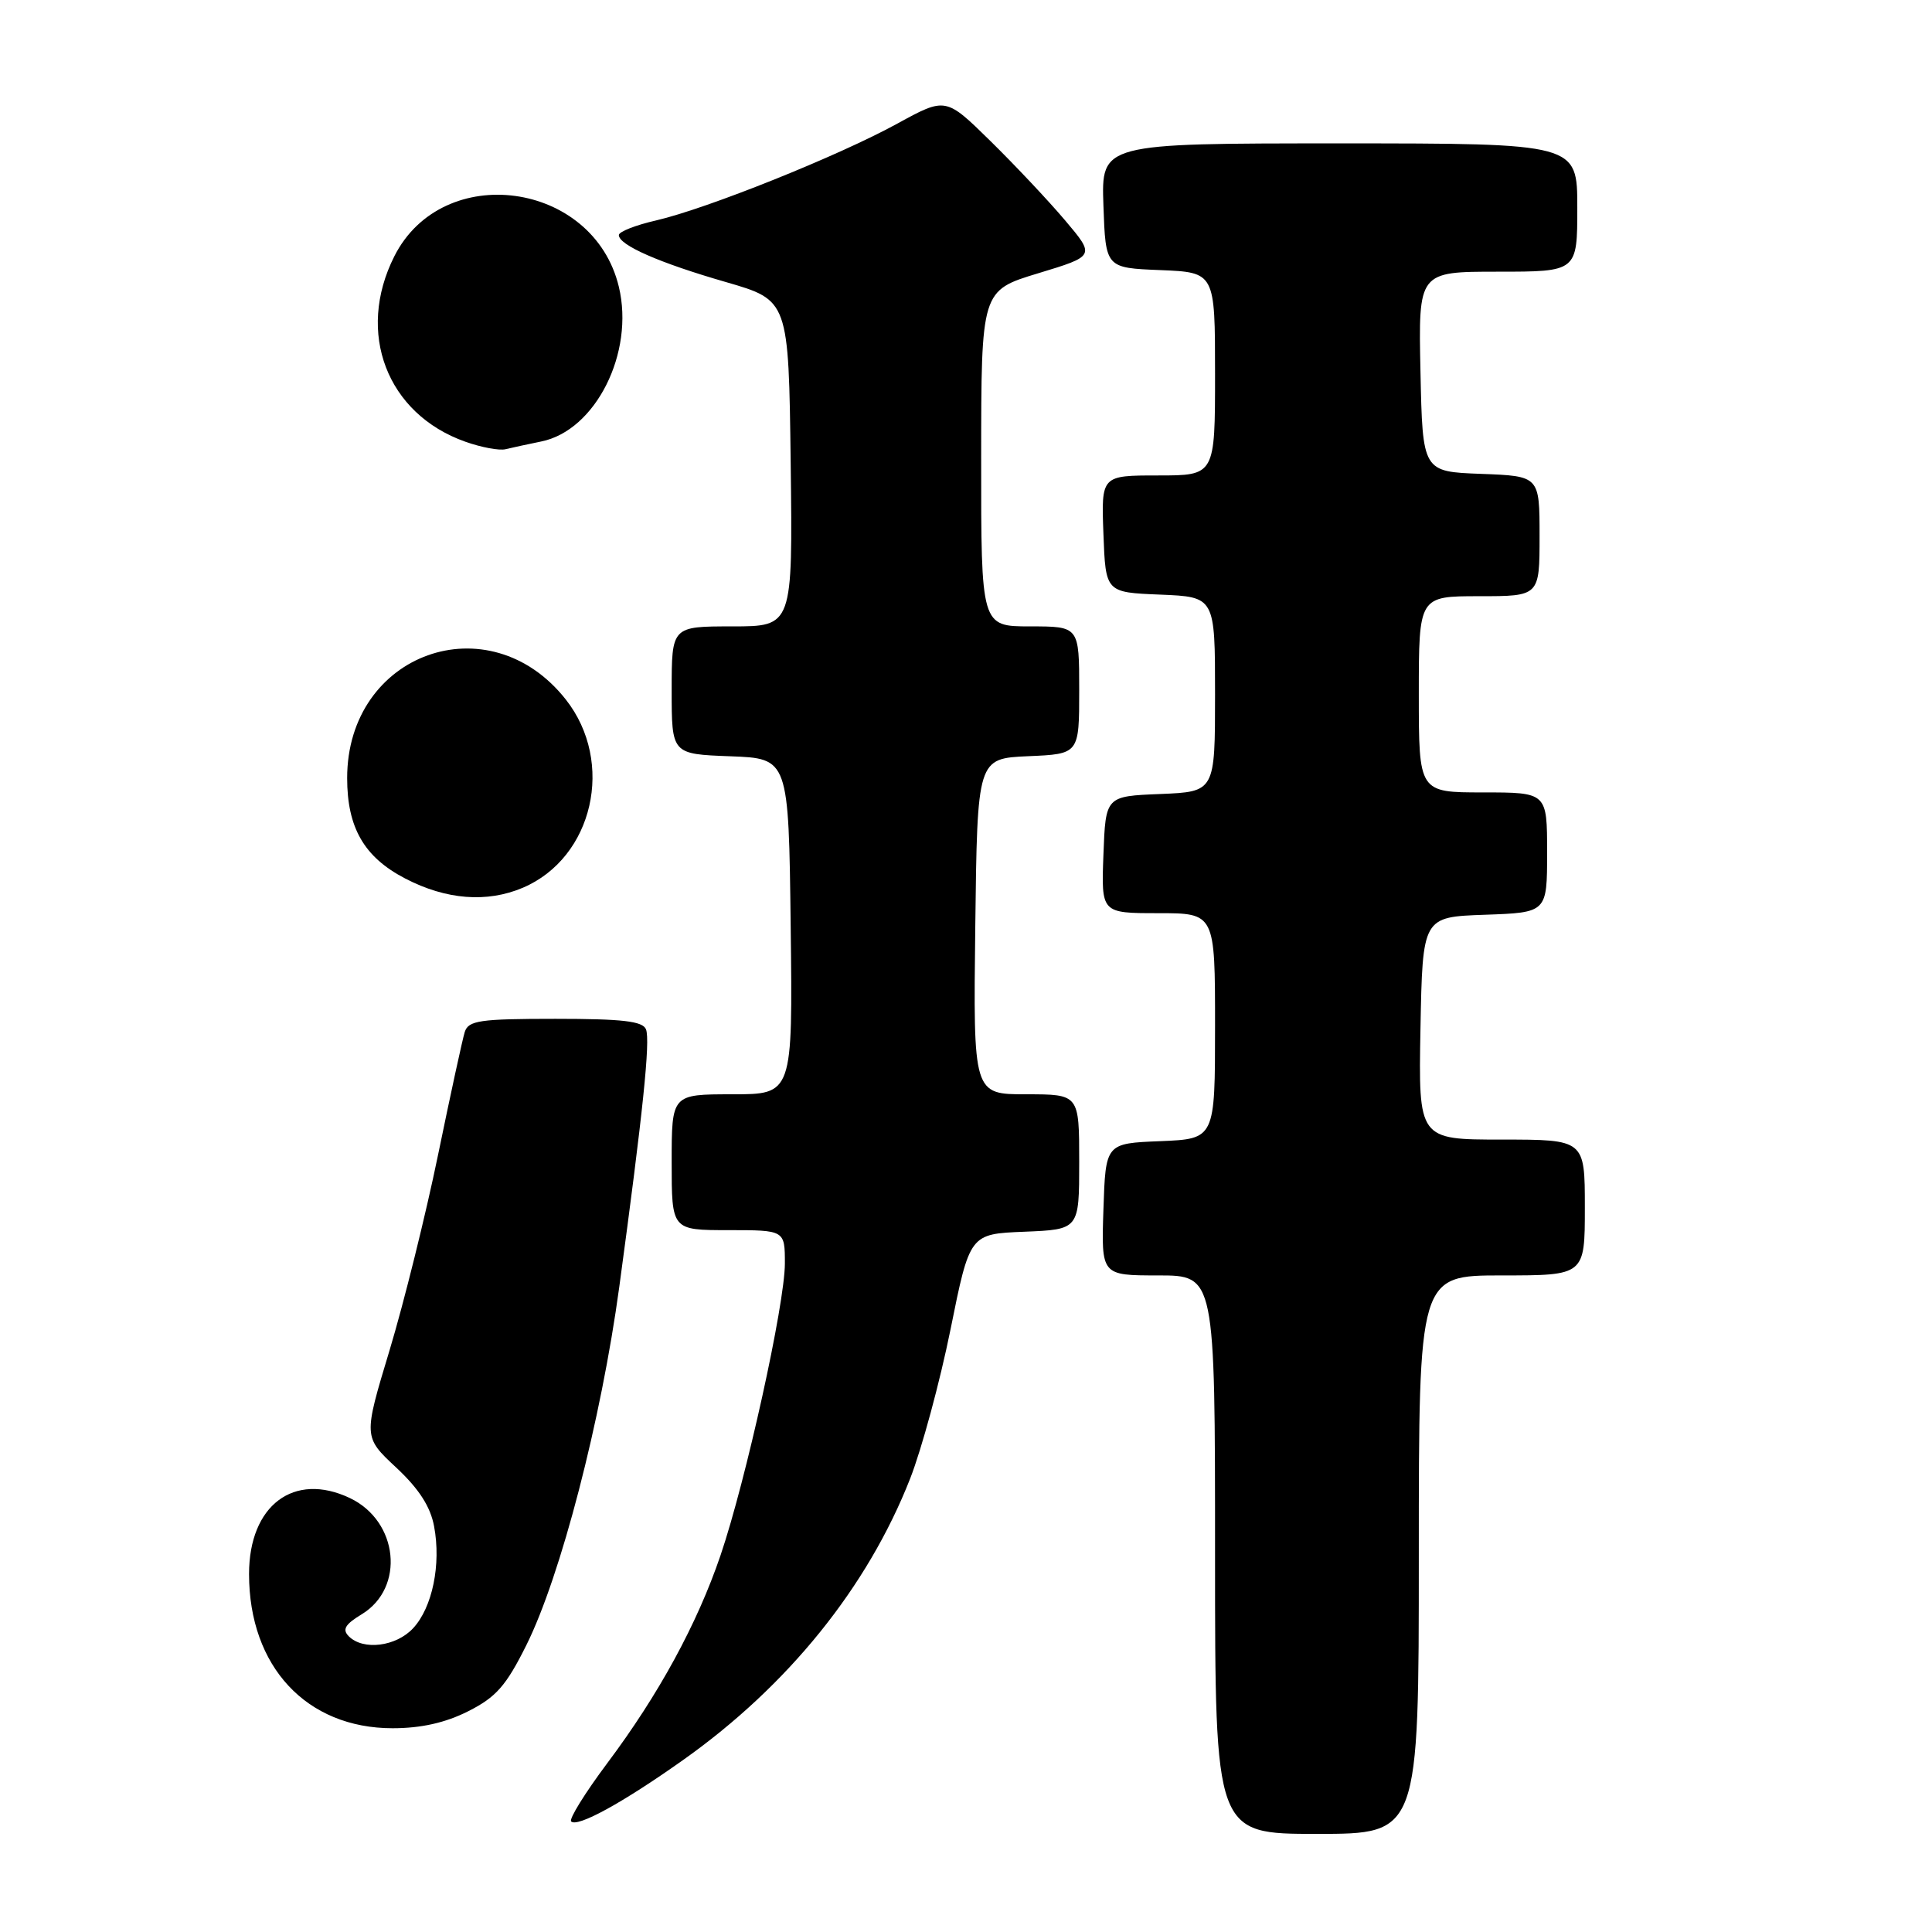 <?xml version="1.0" encoding="UTF-8" standalone="no"?>
<!DOCTYPE svg PUBLIC "-//W3C//DTD SVG 1.1//EN" "http://www.w3.org/Graphics/SVG/1.1/DTD/svg11.dtd" >
<svg xmlns="http://www.w3.org/2000/svg" xmlns:xlink="http://www.w3.org/1999/xlink" version="1.1" viewBox="0 0 256 256">
 <g >
 <path fill="currentColor"
d=" M 188.00 206.00 C 188.00 169.00 188.00 169.00 199.00 169.00 C 210.00 169.00 210.00 169.00 210.00 160.00 C 210.00 151.00 210.00 151.00 198.97 151.00 C 187.95 151.00 187.95 151.00 188.22 136.25 C 188.50 121.50 188.50 121.50 196.75 121.21 C 205.00 120.92 205.00 120.92 205.00 112.96 C 205.00 105.00 205.00 105.00 196.50 105.00 C 188.00 105.00 188.00 105.00 188.00 92.00 C 188.00 79.00 188.00 79.00 196.00 79.00 C 204.00 79.00 204.00 79.00 204.00 71.04 C 204.00 63.08 204.00 63.08 196.25 62.79 C 188.50 62.50 188.50 62.50 188.22 49.25 C 187.94 36.00 187.94 36.00 198.47 36.00 C 209.00 36.00 209.00 36.00 209.00 27.50 C 209.00 19.00 209.00 19.00 177.46 19.00 C 145.92 19.00 145.92 19.00 146.21 27.25 C 146.50 35.50 146.50 35.50 153.75 35.79 C 161.00 36.09 161.00 36.09 161.00 49.54 C 161.00 63.00 161.00 63.00 153.46 63.00 C 145.92 63.00 145.92 63.00 146.21 70.75 C 146.50 78.50 146.50 78.50 153.75 78.79 C 161.00 79.09 161.00 79.09 161.00 92.00 C 161.00 104.91 161.00 104.91 153.75 105.21 C 146.50 105.50 146.50 105.50 146.21 113.25 C 145.92 121.00 145.92 121.00 153.46 121.00 C 161.00 121.00 161.00 121.00 161.00 135.96 C 161.00 150.91 161.00 150.91 153.75 151.21 C 146.50 151.50 146.50 151.50 146.21 160.25 C 145.92 169.00 145.92 169.00 153.46 169.00 C 161.00 169.00 161.00 169.00 161.00 206.00 C 161.00 243.00 161.00 243.00 174.50 243.00 C 188.00 243.00 188.00 243.00 188.00 206.00 Z  M 90.50 233.22 C 104.41 223.37 114.96 210.30 120.60 195.92 C 122.13 192.01 124.54 183.12 125.95 176.15 C 128.50 163.50 128.50 163.50 135.75 163.21 C 143.00 162.91 143.00 162.91 143.00 153.96 C 143.00 145.00 143.00 145.00 135.98 145.00 C 128.96 145.00 128.96 145.00 129.23 122.75 C 129.50 100.50 129.50 100.50 136.25 100.20 C 143.00 99.91 143.00 99.91 143.00 91.45 C 143.00 83.00 143.00 83.00 136.50 83.00 C 130.00 83.00 130.00 83.00 130.01 60.75 C 130.02 38.50 130.02 38.50 137.57 36.21 C 145.12 33.92 145.12 33.92 141.14 29.21 C 138.95 26.62 134.49 21.88 131.23 18.68 C 125.31 12.87 125.31 12.87 118.90 16.38 C 111.13 20.65 93.68 27.65 86.93 29.21 C 84.22 29.83 82.00 30.70 82.00 31.15 C 82.00 32.48 87.36 34.83 96.17 37.37 C 104.50 39.78 104.50 39.78 104.77 61.39 C 105.04 83.00 105.04 83.00 97.02 83.00 C 89.00 83.00 89.00 83.00 89.00 91.46 C 89.00 99.92 89.00 99.92 96.75 100.21 C 104.50 100.50 104.50 100.50 104.77 122.75 C 105.04 145.00 105.04 145.00 97.02 145.00 C 89.00 145.00 89.00 145.00 89.00 154.00 C 89.00 163.00 89.00 163.00 96.50 163.00 C 104.00 163.00 104.00 163.00 104.00 167.42 C 104.00 172.79 98.84 196.19 95.47 206.10 C 92.37 215.20 87.30 224.51 80.46 233.64 C 77.52 237.57 75.37 241.04 75.68 241.35 C 76.51 242.17 82.50 238.89 90.50 233.22 Z  M 62.04 226.75 C 65.73 224.89 67.06 223.38 69.74 218.00 C 74.29 208.87 79.66 188.17 82.06 170.50 C 85.20 147.36 86.18 137.92 85.60 136.40 C 85.18 135.31 82.49 135.00 73.60 135.00 C 63.56 135.00 62.07 135.22 61.58 136.75 C 61.28 137.71 59.69 145.03 58.05 153.00 C 56.41 160.97 53.51 172.65 51.61 178.95 C 48.15 190.40 48.15 190.40 52.49 194.45 C 55.51 197.27 57.04 199.64 57.52 202.25 C 58.47 207.31 57.29 213.01 54.74 215.75 C 52.49 218.18 48.13 218.73 46.22 216.82 C 45.32 215.92 45.72 215.24 47.93 213.90 C 53.70 210.39 52.80 201.56 46.36 198.50 C 38.95 194.98 33.00 199.46 33.00 208.57 C 33.00 220.82 40.61 229.00 52.02 229.00 C 55.79 229.00 59.01 228.28 62.04 226.75 Z  M 69.28 117.63 C 78.62 113.65 81.51 101.00 74.98 92.70 C 64.81 79.78 46.00 86.52 46.00 103.10 C 46.00 109.67 48.25 113.58 53.68 116.40 C 59.11 119.23 64.53 119.65 69.28 117.63 Z  M 71.71 58.50 C 78.92 57.05 84.10 46.74 82.00 38.00 C 78.64 23.98 58.65 21.27 52.25 33.96 C 47.14 44.09 51.26 54.85 61.66 58.53 C 63.77 59.28 66.17 59.73 67.00 59.52 C 67.83 59.32 69.94 58.86 71.71 58.50 Z "/>
</g>
</svg>